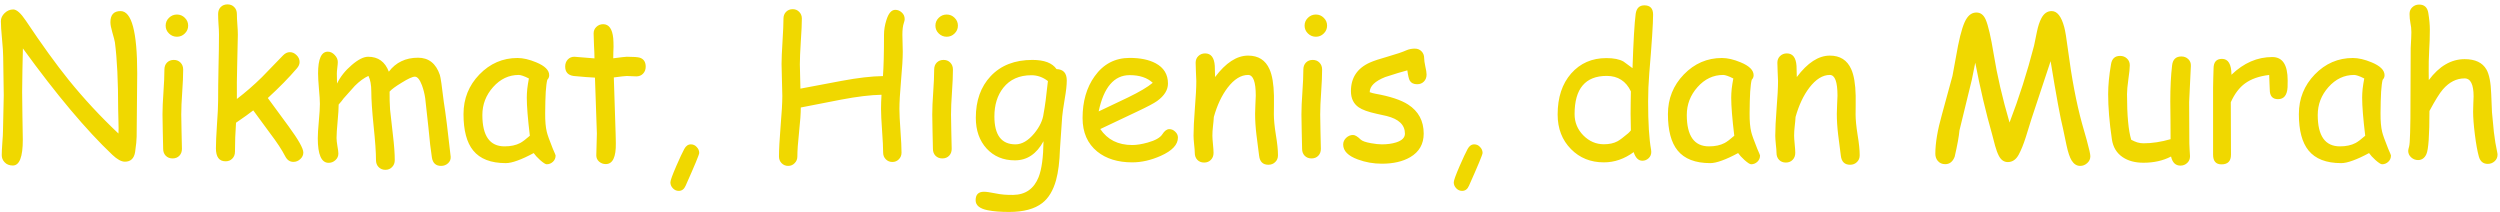 <svg width="459" height="39" viewBox="0 0 459 39" fill="none" xmlns="http://www.w3.org/2000/svg">
<path d="M25.088 25.098C25.088 25.66 24.994 26.598 24.807 27.91C24.619 29.094 23.992 29.686 22.926 29.686C22.281 29.686 21.514 29.264 20.623 28.42C15.854 23.908 10.381 17.398 4.205 8.891L4.117 12.881L4.064 16.889C4.064 17.861 4.082 19.32 4.117 21.266C4.164 23.211 4.188 24.676 4.188 25.66C4.188 28.812 3.578 30.389 2.359 30.389C1.715 30.389 1.205 30.184 0.83 29.773C0.49 29.41 0.32 28.977 0.32 28.473C0.32 27.98 0.355 27.236 0.426 26.24C0.508 25.244 0.549 24.5 0.549 24.008C0.549 23.281 0.572 22.197 0.619 20.756C0.666 19.303 0.689 18.213 0.689 17.486C0.689 16.713 0.672 15.547 0.637 13.988C0.602 12.418 0.584 11.246 0.584 10.473C0.584 9.734 0.514 8.639 0.373 7.186C0.232 5.721 0.162 4.619 0.162 3.881C0.162 3.342 0.391 2.85 0.848 2.404C1.316 1.959 1.844 1.736 2.43 1.736C3.051 1.736 3.818 2.416 4.732 3.775C7.65 8.146 10.275 11.779 12.607 14.674C15.385 18.107 18.432 21.389 21.748 24.518C21.783 24.014 21.783 23.27 21.748 22.285L21.695 20.07C21.695 14.926 21.496 10.83 21.098 7.783C21.051 7.479 20.893 6.863 20.623 5.938C20.389 5.141 20.271 4.52 20.271 4.074C20.271 2.715 20.893 2.035 22.135 2.035C24.174 2.035 25.193 5.838 25.193 13.443C25.193 14.744 25.176 16.689 25.141 19.279C25.105 21.857 25.088 23.797 25.088 25.098ZM32.488 6.746C31.926 6.746 31.439 6.547 31.029 6.148C30.619 5.75 30.414 5.27 30.414 4.707C30.414 4.145 30.619 3.664 31.029 3.266C31.439 2.867 31.926 2.668 32.488 2.668C33.051 2.668 33.531 2.867 33.93 3.266C34.34 3.664 34.545 4.145 34.545 4.707C34.545 5.27 34.34 5.75 33.93 6.148C33.531 6.547 33.051 6.746 32.488 6.746ZM33.279 21.02C33.279 21.723 33.297 22.777 33.332 24.184C33.379 25.578 33.402 26.627 33.402 27.33C33.402 27.846 33.244 28.268 32.928 28.596C32.611 28.924 32.195 29.088 31.68 29.088C31.176 29.088 30.76 28.924 30.432 28.596C30.115 28.268 29.957 27.846 29.957 27.33C29.957 26.627 29.934 25.578 29.887 24.184C29.852 22.777 29.834 21.723 29.834 21.02C29.834 19.918 29.893 18.547 30.01 16.906C30.127 15.254 30.186 13.877 30.186 12.775C30.186 12.248 30.344 11.82 30.66 11.492C30.988 11.164 31.404 11 31.908 11C32.412 11 32.822 11.164 33.139 11.492C33.467 11.82 33.631 12.248 33.631 12.775C33.631 13.877 33.572 15.254 33.455 16.906C33.338 18.547 33.279 19.918 33.279 21.02ZM53.863 29.721C53.219 29.721 52.721 29.381 52.369 28.701C51.76 27.518 50.84 26.117 49.609 24.5L46.498 20.264C45.818 20.803 44.764 21.559 43.334 22.531C43.205 24.348 43.141 26.117 43.141 27.84C43.141 28.367 42.977 28.795 42.648 29.123C42.332 29.451 41.922 29.615 41.418 29.615C40.234 29.615 39.643 28.818 39.643 27.225C39.643 26.252 39.707 24.799 39.836 22.865C39.977 20.92 40.047 19.461 40.047 18.488C40.047 16.707 40.07 14.674 40.117 12.389C40.176 10.092 40.205 8.064 40.205 6.307C40.205 5.779 40.176 5.158 40.117 4.443C40.07 3.729 40.047 3.107 40.047 2.58C40.047 2.053 40.205 1.625 40.522 1.297C40.85 0.969 41.266 0.805 41.77 0.805C42.273 0.805 42.684 0.969 43 1.297C43.328 1.625 43.492 2.053 43.492 2.58C43.492 3.119 43.522 3.758 43.58 4.496C43.639 5.223 43.668 5.855 43.668 6.395L43.545 12.055C43.486 14.094 43.469 16.133 43.492 18.172C45.086 16.953 46.621 15.617 48.098 14.164L51.965 10.174C52.352 9.775 52.768 9.576 53.213 9.576C53.67 9.576 54.08 9.758 54.443 10.121C54.818 10.484 55.006 10.906 55.006 11.387C55.006 11.785 54.836 12.178 54.496 12.565C53.055 14.252 51.279 16.062 49.17 17.996L53.002 23.217C54.795 25.666 55.691 27.26 55.691 27.998C55.691 28.467 55.504 28.871 55.129 29.211C54.766 29.551 54.344 29.721 53.863 29.721ZM80.986 30.459C80.025 30.459 79.463 29.949 79.299 28.93C79.088 27.641 78.877 25.824 78.666 23.48L78.068 18.031C77.951 17.223 77.752 16.432 77.471 15.658C77.072 14.604 76.639 14.076 76.17 14.076C75.736 14.076 74.928 14.445 73.744 15.184C72.619 15.863 71.881 16.408 71.529 16.818C71.518 17.92 71.547 19.021 71.617 20.123L72.144 24.816C72.367 26.668 72.478 28.197 72.478 29.404C72.478 29.92 72.314 30.342 71.986 30.67C71.67 31.01 71.26 31.18 70.756 31.18C70.252 31.18 69.836 31.01 69.508 30.67C69.191 30.342 69.033 29.92 69.033 29.404C69.033 27.986 68.887 25.895 68.594 23.129C68.312 20.352 68.172 18.254 68.172 16.836C68.172 15.594 67.996 14.627 67.644 13.935C66.824 14.31 65.992 14.92 65.148 15.764L63.074 18.084C62.887 18.365 62.588 18.734 62.178 19.191C62.178 19.895 62.113 20.932 61.984 22.303C61.855 23.674 61.791 24.688 61.791 25.344C61.791 25.695 61.844 26.188 61.949 26.82C62.066 27.453 62.125 27.91 62.125 28.191C62.125 28.672 61.943 29.076 61.58 29.404C61.228 29.732 60.812 29.896 60.332 29.896C59.008 29.896 58.346 28.391 58.346 25.379C58.346 24.676 58.41 23.627 58.539 22.232C58.668 20.838 58.732 19.789 58.732 19.086C58.732 18.465 58.674 17.533 58.557 16.291C58.451 15.049 58.398 14.111 58.398 13.479C58.398 10.818 58.996 9.488 60.191 9.488C60.648 9.488 61.065 9.688 61.44 10.086C61.826 10.484 62.02 10.918 62.02 11.387C62.02 11.609 61.99 11.955 61.932 12.424C61.873 12.893 61.844 13.25 61.844 13.496L61.879 15.342C62.488 14.088 63.385 12.957 64.568 11.949C65.752 10.93 66.76 10.42 67.592 10.42C69.432 10.42 70.697 11.334 71.389 13.162C72.033 12.307 72.801 11.668 73.691 11.246C74.582 10.812 75.602 10.596 76.75 10.596C78.707 10.596 80.043 11.65 80.758 13.76C80.898 14.182 81.139 15.828 81.478 18.699C81.807 20.715 82.228 24.072 82.744 28.771C82.779 29.24 82.621 29.639 82.269 29.967C81.918 30.295 81.49 30.459 80.986 30.459ZM100.375 30.16C100.152 30.16 99.748 29.902 99.162 29.387C98.635 28.906 98.242 28.479 97.984 28.104C96.859 28.713 95.869 29.17 95.014 29.475C94.158 29.791 93.443 29.949 92.869 29.949C90.127 29.949 88.129 29.176 86.875 27.629C85.691 26.176 85.1 23.949 85.1 20.949C85.1 18.113 86.072 15.688 88.018 13.672C89.975 11.656 92.307 10.648 95.014 10.648C96.033 10.648 97.176 10.912 98.441 11.44C100.035 12.096 100.832 12.887 100.832 13.812C100.832 14.129 100.715 14.41 100.48 14.656C100.363 15.102 100.27 15.834 100.199 16.854C100.141 17.873 100.105 19.18 100.094 20.773C100.082 22.227 100.182 23.375 100.393 24.219C100.51 24.734 100.879 25.766 101.5 27.312C101.582 27.523 101.717 27.834 101.904 28.244L102.01 28.543C102.01 29.012 101.846 29.398 101.518 29.703C101.189 30.008 100.809 30.16 100.375 30.16ZM96.719 17.943C96.719 17.439 96.748 16.895 96.807 16.309C96.877 15.711 96.977 15.078 97.106 14.41C96.672 14.188 96.297 14.023 95.981 13.918C95.676 13.812 95.43 13.76 95.242 13.76C93.426 13.76 91.856 14.504 90.531 15.992C89.219 17.469 88.562 19.174 88.562 21.107C88.562 23.029 88.902 24.471 89.582 25.432C90.262 26.393 91.281 26.873 92.641 26.873C93.766 26.873 94.721 26.668 95.506 26.258C95.928 26.035 96.519 25.59 97.281 24.922C96.906 21.816 96.719 19.49 96.719 17.943ZM116.828 14.023C116.582 14.023 116.289 14.012 115.949 13.988C115.621 13.965 115.334 13.953 115.088 13.953C114.818 13.953 114.021 14.041 112.697 14.217L113.031 24.605L113.049 25.379L113.066 26.275C113.113 28.842 112.498 30.125 111.221 30.125C110.752 30.125 110.342 29.973 109.99 29.668C109.65 29.363 109.48 28.982 109.48 28.525C109.48 28.08 109.498 27.412 109.533 26.521C109.568 25.631 109.586 24.963 109.586 24.518L109.234 14.252C108.379 14.217 107.078 14.117 105.332 13.953C104.289 13.812 103.768 13.232 103.768 12.213C103.768 11.697 103.926 11.27 104.242 10.93C104.559 10.59 104.963 10.42 105.455 10.42L109.146 10.719C109.146 10.121 109.117 9.324 109.059 8.328C109.012 7.32 108.988 6.594 108.988 6.148C108.988 5.656 109.158 5.252 109.498 4.936C109.838 4.607 110.254 4.443 110.746 4.443C111.801 4.443 112.416 5.305 112.592 7.027C112.627 7.461 112.645 7.982 112.645 8.592L112.609 9.611L112.592 10.701C114.045 10.514 114.877 10.42 115.088 10.42C116.307 10.42 117.104 10.479 117.479 10.596C118.193 10.83 118.551 11.381 118.551 12.248C118.551 12.764 118.387 13.191 118.059 13.531C117.742 13.859 117.332 14.023 116.828 14.023ZM124.615 35.047C124.205 35.047 123.848 34.889 123.543 34.572C123.238 34.256 123.086 33.893 123.086 33.482C123.086 33.143 123.449 32.135 124.176 30.459C124.809 29.006 125.295 27.969 125.635 27.348C125.939 26.785 126.344 26.504 126.848 26.504C127.27 26.504 127.627 26.668 127.92 26.996C128.225 27.312 128.377 27.676 128.377 28.086C128.377 28.367 127.545 30.371 125.881 34.098C125.611 34.73 125.189 35.047 124.615 35.047ZM165.941 4.232C165.766 4.725 165.678 5.445 165.678 6.395C165.678 6.746 165.689 7.268 165.713 7.959C165.736 8.65 165.748 9.172 165.748 9.523C165.748 10.695 165.643 12.441 165.432 14.762C165.232 17.082 165.133 18.828 165.133 20C165.133 20.891 165.197 22.227 165.326 24.008C165.455 25.789 165.52 27.131 165.52 28.033C165.52 28.514 165.355 28.918 165.027 29.246C164.711 29.574 164.312 29.738 163.832 29.738C163.363 29.738 162.965 29.574 162.637 29.246C162.309 28.918 162.145 28.514 162.145 28.033C162.145 27.131 162.08 25.789 161.951 24.008C161.822 22.227 161.758 20.891 161.758 20C161.758 19.145 161.787 18.277 161.846 17.398C159.842 17.434 157.363 17.732 154.41 18.295L147.027 19.736C147.027 20.791 146.922 22.291 146.711 24.236C146.5 26.17 146.395 27.67 146.395 28.736C146.395 29.217 146.23 29.621 145.902 29.949C145.586 30.289 145.188 30.459 144.707 30.459C144.227 30.459 143.822 30.289 143.494 29.949C143.178 29.621 143.02 29.217 143.02 28.736C143.02 27.494 143.119 25.643 143.318 23.182C143.529 20.709 143.635 18.852 143.635 17.609C143.635 16.965 143.611 15.992 143.564 14.691C143.518 13.391 143.494 12.412 143.494 11.756C143.494 10.83 143.553 9.441 143.67 7.59C143.787 5.727 143.846 4.332 143.846 3.406C143.846 2.914 144.004 2.504 144.32 2.176C144.648 1.848 145.053 1.684 145.533 1.684C146.014 1.684 146.412 1.848 146.729 2.176C147.057 2.504 147.221 2.914 147.221 3.406C147.221 4.344 147.156 5.75 147.027 7.625C146.91 9.488 146.852 10.889 146.852 11.826L146.957 16.273L154.498 14.85C157.51 14.287 160.047 13.994 162.109 13.971C162.238 12.295 162.303 9.77 162.303 6.395C162.303 5.504 162.449 4.602 162.742 3.688C163.129 2.434 163.674 1.807 164.377 1.807C164.822 1.807 165.221 1.971 165.572 2.299C165.924 2.615 166.1 3.02 166.1 3.512C166.1 3.688 166.047 3.928 165.941 4.232ZM173.816 6.746C173.254 6.746 172.768 6.547 172.357 6.148C171.947 5.75 171.742 5.27 171.742 4.707C171.742 4.145 171.947 3.664 172.357 3.266C172.768 2.867 173.254 2.668 173.816 2.668C174.379 2.668 174.859 2.867 175.258 3.266C175.668 3.664 175.873 4.145 175.873 4.707C175.873 5.27 175.668 5.75 175.258 6.148C174.859 6.547 174.379 6.746 173.816 6.746ZM174.607 21.02C174.607 21.723 174.625 22.777 174.66 24.184C174.707 25.578 174.73 26.627 174.73 27.33C174.73 27.846 174.572 28.268 174.256 28.596C173.939 28.924 173.523 29.088 173.008 29.088C172.504 29.088 172.088 28.924 171.76 28.596C171.443 28.268 171.285 27.846 171.285 27.33C171.285 26.627 171.262 25.578 171.215 24.184C171.18 22.777 171.162 21.723 171.162 21.02C171.162 19.918 171.221 18.547 171.338 16.906C171.455 15.254 171.514 13.877 171.514 12.775C171.514 12.248 171.672 11.82 171.988 11.492C172.316 11.164 172.732 11 173.236 11C173.74 11 174.15 11.164 174.467 11.492C174.795 11.82 174.959 12.248 174.959 12.775C174.959 13.877 174.9 15.254 174.783 16.906C174.666 18.547 174.607 19.918 174.607 21.02ZM195.016 21.424L194.611 27.33C194.541 29.674 194.301 31.59 193.891 33.078C193.363 34.977 192.52 36.377 191.359 37.279C189.953 38.369 187.92 38.914 185.26 38.914C183.701 38.914 182.395 38.809 181.34 38.598C179.863 38.305 179.125 37.695 179.125 36.77C179.125 35.727 179.635 35.205 180.654 35.205C181.076 35.205 181.779 35.305 182.764 35.504C183.748 35.715 184.838 35.809 186.033 35.785C188.283 35.75 189.836 34.66 190.691 32.516C191.254 31.086 191.553 28.889 191.588 25.924C190.955 27.096 190.199 27.975 189.32 28.561C188.453 29.146 187.457 29.439 186.332 29.439C184.211 29.439 182.482 28.719 181.146 27.277C179.822 25.824 179.16 23.943 179.16 21.635C179.16 18.471 180.068 15.922 181.885 13.988C183.76 11.996 186.314 11 189.549 11C190.639 11 191.553 11.141 192.291 11.422C193.029 11.703 193.592 12.125 193.979 12.688C195.232 12.723 195.859 13.42 195.859 14.779C195.859 15.611 195.736 16.725 195.49 18.119C195.221 19.736 195.062 20.838 195.016 21.424ZM189.373 13.812C187.146 13.812 185.424 14.58 184.205 16.115C183.115 17.498 182.57 19.256 182.57 21.389C182.57 23.088 182.893 24.365 183.537 25.221C184.182 26.076 185.148 26.504 186.438 26.504C187.621 26.504 188.77 25.836 189.883 24.5C190.891 23.27 191.465 22.051 191.605 20.844C191.852 19.578 192.115 17.592 192.396 14.885C191.928 14.521 191.441 14.252 190.938 14.076C190.434 13.9 189.912 13.812 189.373 13.812ZM207.883 29.809C205.234 29.809 203.09 29.146 201.449 27.822C199.656 26.357 198.76 24.307 198.76 21.67C198.76 18.623 199.498 16.068 200.975 14.006C202.58 11.756 204.725 10.631 207.408 10.631C209.354 10.631 210.941 10.959 212.172 11.615C213.684 12.424 214.439 13.666 214.439 15.342C214.439 16.514 213.777 17.58 212.453 18.541C211.867 18.963 210.625 19.619 208.727 20.51L202.012 23.691C202.668 24.664 203.482 25.396 204.455 25.889C205.439 26.381 206.582 26.627 207.883 26.627C208.691 26.627 209.641 26.475 210.73 26.17C212.113 25.783 213.004 25.279 213.402 24.658C213.801 24.025 214.229 23.709 214.686 23.709C215.096 23.709 215.459 23.867 215.775 24.184C216.104 24.488 216.268 24.846 216.268 25.256C216.268 26.557 215.219 27.676 213.121 28.613C211.328 29.41 209.582 29.809 207.883 29.809ZM207.408 13.795C205.979 13.795 204.789 14.352 203.84 15.465C202.891 16.566 202.182 18.23 201.713 20.457L207.109 17.891C209.23 16.859 210.742 15.963 211.645 15.201C210.637 14.264 209.225 13.795 207.408 13.795ZM232.879 30.248C231.871 30.248 231.303 29.697 231.174 28.596L230.682 24.746C230.518 23.375 230.436 22.092 230.436 20.896C230.436 20.568 230.453 20.012 230.488 19.227C230.535 18.441 230.559 17.885 230.559 17.557C230.559 15.025 230.09 13.76 229.152 13.76C227.84 13.76 226.586 14.539 225.391 16.098C224.312 17.516 223.469 19.309 222.859 21.477C222.836 21.934 222.783 22.508 222.701 23.199C222.631 23.785 222.596 24.354 222.596 24.904C222.596 25.256 222.631 25.783 222.701 26.486C222.771 27.189 222.807 27.717 222.807 28.068C222.807 28.596 222.643 29.023 222.314 29.352C221.998 29.68 221.588 29.844 221.084 29.844C220.568 29.844 220.152 29.68 219.836 29.352C219.52 29.023 219.361 28.596 219.361 28.068C219.361 27.717 219.32 27.189 219.238 26.486C219.168 25.783 219.133 25.256 219.133 24.904C219.133 23.697 219.215 22.027 219.379 19.895C219.555 17.75 219.643 16.074 219.643 14.867C219.643 14.492 219.619 13.935 219.572 13.197C219.537 12.459 219.52 11.902 219.52 11.527C219.52 11.023 219.684 10.613 220.012 10.297C220.352 9.969 220.768 9.805 221.26 9.805C222.338 9.805 222.93 10.566 223.035 12.09L223.088 14.146C225.057 11.521 227.078 10.209 229.152 10.209C231.027 10.209 232.334 11.035 233.072 12.688C233.576 13.789 233.852 15.418 233.898 17.574V19.35L233.881 20.984C233.881 21.957 234.004 23.217 234.25 24.764C234.508 26.299 234.637 27.547 234.637 28.508C234.637 29.023 234.467 29.439 234.127 29.756C233.799 30.084 233.383 30.248 232.879 30.248ZM241.598 6.746C241.035 6.746 240.549 6.547 240.139 6.148C239.729 5.75 239.523 5.27 239.523 4.707C239.523 4.145 239.729 3.664 240.139 3.266C240.549 2.867 241.035 2.668 241.598 2.668C242.16 2.668 242.641 2.867 243.039 3.266C243.449 3.664 243.654 4.145 243.654 4.707C243.654 5.27 243.449 5.75 243.039 6.148C242.641 6.547 242.16 6.746 241.598 6.746ZM242.389 21.02C242.389 21.723 242.406 22.777 242.441 24.184C242.488 25.578 242.512 26.627 242.512 27.33C242.512 27.846 242.354 28.268 242.037 28.596C241.721 28.924 241.305 29.088 240.789 29.088C240.285 29.088 239.869 28.924 239.541 28.596C239.225 28.268 239.066 27.846 239.066 27.33C239.066 26.627 239.043 25.578 238.996 24.184C238.961 22.777 238.943 21.723 238.943 21.02C238.943 19.918 239.002 18.547 239.119 16.906C239.236 15.254 239.295 13.877 239.295 12.775C239.295 12.248 239.453 11.82 239.77 11.492C240.098 11.164 240.514 11 241.018 11C241.521 11 241.932 11.164 242.248 11.492C242.576 11.82 242.74 12.248 242.74 12.775C242.74 13.877 242.682 15.254 242.564 16.906C242.447 18.547 242.389 19.918 242.389 21.02ZM260.195 15.465C259.551 15.465 259.1 15.248 258.842 14.815C258.666 14.51 258.514 13.877 258.385 12.916C257.506 13.139 256.152 13.549 254.324 14.146C252.438 14.896 251.488 15.822 251.477 16.924C251.828 17.053 252.174 17.146 252.514 17.205C255.209 17.686 257.213 18.348 258.525 19.191C260.436 20.422 261.391 22.203 261.391 24.535C261.391 26.445 260.564 27.887 258.912 28.859C257.541 29.656 255.807 30.055 253.709 30.055C252.174 30.055 250.709 29.797 249.314 29.281C247.51 28.625 246.607 27.711 246.607 26.539C246.607 26.07 246.789 25.66 247.152 25.309C247.527 24.957 247.949 24.781 248.418 24.781C248.781 24.781 249.25 25.062 249.824 25.625C250.105 25.895 250.738 26.117 251.723 26.293C252.508 26.434 253.17 26.504 253.709 26.504C254.693 26.504 255.561 26.387 256.311 26.152C257.4 25.812 257.945 25.273 257.945 24.535C257.945 22.941 256.832 21.863 254.605 21.301L252.777 20.896C251.219 20.557 250.111 20.158 249.455 19.701C248.506 19.045 248.031 18.055 248.031 16.73C248.031 14.281 249.186 12.535 251.494 11.492C252.197 11.176 253.322 10.801 254.869 10.367C256.416 9.922 257.523 9.547 258.191 9.242C258.672 9.031 259.193 8.926 259.756 8.926C260.26 8.926 260.67 9.09 260.986 9.418C261.314 9.746 261.479 10.174 261.479 10.701C261.479 11.041 261.549 11.539 261.689 12.195C261.842 12.852 261.918 13.35 261.918 13.69C261.918 14.217 261.754 14.645 261.426 14.973C261.109 15.301 260.699 15.465 260.195 15.465ZM268.439 35.047C268.029 35.047 267.672 34.889 267.367 34.572C267.062 34.256 266.91 33.893 266.91 33.482C266.91 33.143 267.273 32.135 268 30.459C268.633 29.006 269.119 27.969 269.459 27.348C269.764 26.785 270.168 26.504 270.672 26.504C271.094 26.504 271.451 26.668 271.744 26.996C272.049 27.312 272.201 27.676 272.201 28.086C272.201 28.367 271.369 30.371 269.705 34.098C269.436 34.73 269.014 35.047 268.439 35.047ZM302.805 13.479C302.664 15.201 302.594 16.924 302.594 18.646C302.594 22.549 302.775 25.496 303.139 27.488C303.162 27.652 303.174 27.787 303.174 27.893C303.174 28.361 303.01 28.748 302.682 29.053C302.354 29.357 301.973 29.51 301.539 29.51C300.812 29.51 300.279 28.982 299.939 27.928C299.096 28.549 298.217 29.018 297.303 29.334C296.4 29.65 295.457 29.809 294.473 29.809C292.047 29.809 290.037 29 288.443 27.383C286.803 25.73 285.982 23.609 285.982 21.02C285.982 17.891 286.809 15.383 288.461 13.496C290.125 11.609 292.281 10.666 294.93 10.666C296.289 10.666 297.338 10.877 298.076 11.299L299.729 12.512C299.893 7.578 300.086 4.256 300.309 2.545C300.461 1.502 300.994 0.98 301.908 0.98C302.975 0.98 303.508 1.549 303.508 2.686C303.508 4.314 303.273 7.912 302.805 13.479ZM295 13.935C293.031 13.935 291.555 14.521 290.57 15.693C289.586 16.854 289.094 18.605 289.094 20.949C289.094 22.461 289.627 23.762 290.693 24.852C291.771 25.941 293.031 26.486 294.473 26.486C295.457 26.486 296.289 26.305 296.969 25.941C297.367 25.73 298.018 25.244 298.92 24.482C299.096 24.33 299.266 24.148 299.43 23.938L299.377 20.896L299.395 18.857L299.43 16.783C298.984 15.834 298.393 15.125 297.654 14.656C296.916 14.176 296.031 13.935 295 13.935ZM321.508 30.16C321.285 30.16 320.881 29.902 320.295 29.387C319.768 28.906 319.375 28.479 319.117 28.104C317.992 28.713 317.002 29.17 316.146 29.475C315.291 29.791 314.576 29.949 314.002 29.949C311.26 29.949 309.262 29.176 308.008 27.629C306.824 26.176 306.232 23.949 306.232 20.949C306.232 18.113 307.205 15.688 309.15 13.672C311.107 11.656 313.439 10.648 316.146 10.648C317.166 10.648 318.309 10.912 319.574 11.44C321.168 12.096 321.965 12.887 321.965 13.812C321.965 14.129 321.848 14.41 321.613 14.656C321.496 15.102 321.402 15.834 321.332 16.854C321.273 17.873 321.238 19.18 321.227 20.773C321.215 22.227 321.314 23.375 321.525 24.219C321.643 24.734 322.012 25.766 322.633 27.312C322.715 27.523 322.85 27.834 323.037 28.244L323.143 28.543C323.143 29.012 322.979 29.398 322.65 29.703C322.322 30.008 321.941 30.16 321.508 30.16ZM317.852 17.943C317.852 17.439 317.881 16.895 317.939 16.309C318.01 15.711 318.109 15.078 318.238 14.41C317.805 14.188 317.43 14.023 317.113 13.918C316.809 13.812 316.562 13.76 316.375 13.76C314.559 13.76 312.988 14.504 311.664 15.992C310.352 17.469 309.695 19.174 309.695 21.107C309.695 23.029 310.035 24.471 310.715 25.432C311.395 26.393 312.414 26.873 313.773 26.873C314.898 26.873 315.854 26.668 316.639 26.258C317.061 26.035 317.652 25.59 318.414 24.922C318.039 21.816 317.852 19.49 317.852 17.943ZM339.684 30.248C338.676 30.248 338.107 29.697 337.979 28.596L337.486 24.746C337.322 23.375 337.24 22.092 337.24 20.896C337.24 20.568 337.258 20.012 337.293 19.227C337.34 18.441 337.363 17.885 337.363 17.557C337.363 15.025 336.895 13.76 335.957 13.76C334.645 13.76 333.391 14.539 332.195 16.098C331.117 17.516 330.273 19.309 329.664 21.477C329.641 21.934 329.588 22.508 329.506 23.199C329.436 23.785 329.4 24.354 329.4 24.904C329.4 25.256 329.436 25.783 329.506 26.486C329.576 27.189 329.611 27.717 329.611 28.068C329.611 28.596 329.447 29.023 329.119 29.352C328.803 29.68 328.393 29.844 327.889 29.844C327.373 29.844 326.957 29.68 326.641 29.352C326.324 29.023 326.166 28.596 326.166 28.068C326.166 27.717 326.125 27.189 326.043 26.486C325.973 25.783 325.938 25.256 325.938 24.904C325.938 23.697 326.02 22.027 326.184 19.895C326.359 17.75 326.447 16.074 326.447 14.867C326.447 14.492 326.424 13.935 326.377 13.197C326.342 12.459 326.324 11.902 326.324 11.527C326.324 11.023 326.488 10.613 326.816 10.297C327.156 9.969 327.572 9.805 328.064 9.805C329.143 9.805 329.734 10.566 329.84 12.09L329.893 14.146C331.861 11.521 333.883 10.209 335.957 10.209C337.832 10.209 339.139 11.035 339.877 12.688C340.381 13.789 340.656 15.418 340.703 17.574V19.35L340.686 20.984C340.686 21.957 340.809 23.217 341.055 24.764C341.312 26.299 341.441 27.547 341.441 28.508C341.441 29.023 341.271 29.439 340.932 29.756C340.604 30.084 340.188 30.248 339.684 30.248ZM381.924 30.459C381.291 30.459 380.77 30.131 380.359 29.475C380.008 28.912 379.691 27.975 379.41 26.662L378.777 23.639C378.297 21.764 377.535 17.627 376.492 11.229L372.977 21.828L371.939 25.168C371.518 26.492 371.078 27.576 370.621 28.42C370.129 29.311 369.467 29.756 368.635 29.756C367.943 29.756 367.398 29.381 367 28.631C366.742 28.139 366.508 27.512 366.297 26.75L365.787 24.799C364.604 20.662 363.561 16.232 362.658 11.51L362.025 14.656L359.758 23.938C359.664 25.027 359.371 26.639 358.879 28.771C358.527 29.686 357.947 30.143 357.139 30.143C356.564 30.143 356.107 29.938 355.768 29.527C355.475 29.176 355.328 28.742 355.328 28.227C355.328 26.27 355.732 23.867 356.541 21.02L358.475 13.935L359.494 8.398C360.01 5.809 360.555 4.115 361.129 3.318C361.598 2.639 362.178 2.299 362.869 2.299C363.631 2.299 364.199 2.732 364.574 3.6C365.031 4.643 365.523 6.77 366.051 9.98C366.672 13.836 367.639 18.008 368.951 22.496C370.686 17.984 372.186 13.285 373.451 8.398L373.979 5.832C374.189 4.801 374.465 3.969 374.805 3.336C375.262 2.469 375.889 2.035 376.686 2.035C377.693 2.035 378.461 3.008 378.988 4.953C379.176 5.621 379.404 7.004 379.674 9.102C380.365 14.398 381.227 18.922 382.258 22.672L383.119 25.695C383.564 27.312 383.787 28.309 383.787 28.684C383.787 29.188 383.594 29.609 383.207 29.949C382.832 30.289 382.404 30.459 381.924 30.459ZM401.928 18.734C401.928 19.578 401.934 20.844 401.945 22.531C401.957 24.219 401.963 25.484 401.963 26.328C401.963 26.586 401.98 26.979 402.016 27.506C402.062 28.033 402.086 28.426 402.086 28.684C402.086 29.188 401.916 29.598 401.576 29.914C401.236 30.242 400.82 30.406 400.328 30.406C399.426 30.406 398.852 29.85 398.605 28.736C397.141 29.498 395.453 29.879 393.543 29.879C392.008 29.879 390.736 29.539 389.729 28.859C388.615 28.109 387.953 27.014 387.742 25.572C387.285 22.467 387.057 19.701 387.057 17.275C387.057 15.67 387.232 13.842 387.584 11.791C387.748 10.771 388.305 10.262 389.254 10.262C389.758 10.262 390.18 10.426 390.52 10.754C390.859 11.07 391.029 11.48 391.029 11.984C391.029 12.523 390.941 13.385 390.766 14.568C390.602 15.752 390.52 16.654 390.52 17.275C390.52 19.232 390.584 20.908 390.713 22.303C390.842 23.697 391.035 24.816 391.293 25.66C391.68 25.871 392.061 26.035 392.436 26.152C392.811 26.258 393.18 26.311 393.543 26.311C395.113 26.311 396.771 26.059 398.518 25.555L398.5 21.986L398.465 18.576C398.465 16.045 398.576 13.848 398.799 11.984C398.928 10.906 399.496 10.367 400.504 10.367C401.008 10.367 401.43 10.531 401.77 10.859C402.109 11.188 402.268 11.598 402.244 12.09L401.928 18.734ZM419.998 16.01C419.916 17.475 419.33 18.207 418.24 18.207C417.232 18.207 416.729 17.627 416.729 16.467C416.729 16.244 416.711 15.834 416.676 15.236L416.623 13.76C414.771 13.982 413.289 14.504 412.176 15.324C411.133 16.086 410.266 17.234 409.574 18.77L409.609 28.402C409.609 29.586 409.029 30.178 407.869 30.178C406.838 30.178 406.322 29.586 406.322 28.402V16.062C406.322 15.676 406.334 15.096 406.357 14.322C406.393 13.549 406.41 12.969 406.41 12.582C406.41 11.398 406.926 10.807 407.957 10.807C409.105 10.807 409.686 11.779 409.697 13.725C411.947 11.557 414.443 10.473 417.186 10.473C418.135 10.473 418.844 10.83 419.312 11.545C419.781 12.26 420.016 13.338 420.016 14.779C420.016 15.389 420.01 15.799 419.998 16.01ZM437.348 30.16C437.125 30.16 436.721 29.902 436.135 29.387C435.607 28.906 435.215 28.479 434.957 28.104C433.832 28.713 432.842 29.17 431.986 29.475C431.131 29.791 430.416 29.949 429.842 29.949C427.1 29.949 425.102 29.176 423.848 27.629C422.664 26.176 422.072 23.949 422.072 20.949C422.072 18.113 423.045 15.688 424.99 13.672C426.947 11.656 429.279 10.648 431.986 10.648C433.006 10.648 434.148 10.912 435.414 11.44C437.008 12.096 437.805 12.887 437.805 13.812C437.805 14.129 437.688 14.41 437.453 14.656C437.336 15.102 437.242 15.834 437.172 16.854C437.113 17.873 437.078 19.18 437.066 20.773C437.055 22.227 437.154 23.375 437.365 24.219C437.482 24.734 437.852 25.766 438.473 27.312C438.555 27.523 438.689 27.834 438.877 28.244L438.982 28.543C438.982 29.012 438.818 29.398 438.49 29.703C438.162 30.008 437.781 30.16 437.348 30.16ZM433.691 17.943C433.691 17.439 433.721 16.895 433.779 16.309C433.85 15.711 433.949 15.078 434.078 14.41C433.645 14.188 433.27 14.023 432.953 13.918C432.648 13.812 432.402 13.76 432.215 13.76C430.398 13.76 428.828 14.504 427.504 15.992C426.191 17.469 425.535 19.174 425.535 21.107C425.535 23.029 425.875 24.471 426.555 25.432C427.234 26.393 428.254 26.873 429.613 26.873C430.738 26.873 431.693 26.668 432.479 26.258C432.9 26.035 433.492 25.59 434.254 24.922C433.879 21.816 433.691 19.49 433.691 17.943ZM456.754 30.09C455.922 30.09 455.377 29.645 455.119 28.754C454.85 27.793 454.604 26.428 454.381 24.658C454.17 22.959 454.064 21.564 454.064 20.475C454.064 20.17 454.076 19.707 454.1 19.086C454.135 18.465 454.152 18.002 454.152 17.697C454.152 15.494 453.602 14.393 452.5 14.393C451.012 14.393 449.682 15.066 448.51 16.414C447.912 17.105 447.092 18.424 446.049 20.369C446.049 24.834 445.861 27.477 445.486 28.297C445.158 29.023 444.648 29.387 443.957 29.387C443.477 29.387 443.055 29.223 442.691 28.895C442.328 28.566 442.146 28.168 442.146 27.699C442.146 27.535 442.199 27.277 442.305 26.926C442.398 26.633 442.463 25.777 442.498 24.359L442.551 21.758L442.604 8.838C442.686 7.385 442.727 6.406 442.727 5.902C442.727 5.305 442.668 4.742 442.551 4.215C442.445 3.676 442.393 3.119 442.393 2.545C442.393 2.053 442.562 1.648 442.902 1.332C443.242 1.004 443.658 0.84 444.15 0.84C445.111 0.84 445.674 1.355 445.838 2.387C446.025 3.523 446.119 4.549 446.119 5.463C446.119 6.693 446.078 7.977 445.996 9.312C445.926 10.59 445.896 11.873 445.908 13.162L445.926 14.709C446.887 13.42 447.912 12.459 449.002 11.826C450.104 11.182 451.27 10.859 452.5 10.859C454.445 10.859 455.781 11.492 456.508 12.758C457.023 13.648 457.316 15.148 457.387 17.258L457.527 20.615L457.879 24.271C458.043 25.643 458.242 26.85 458.477 27.893C458.523 28.092 458.547 28.262 458.547 28.402C458.547 28.883 458.371 29.281 458.02 29.598C457.668 29.926 457.246 30.09 456.754 30.09Z" fill="#F0D800"/>
</svg>
